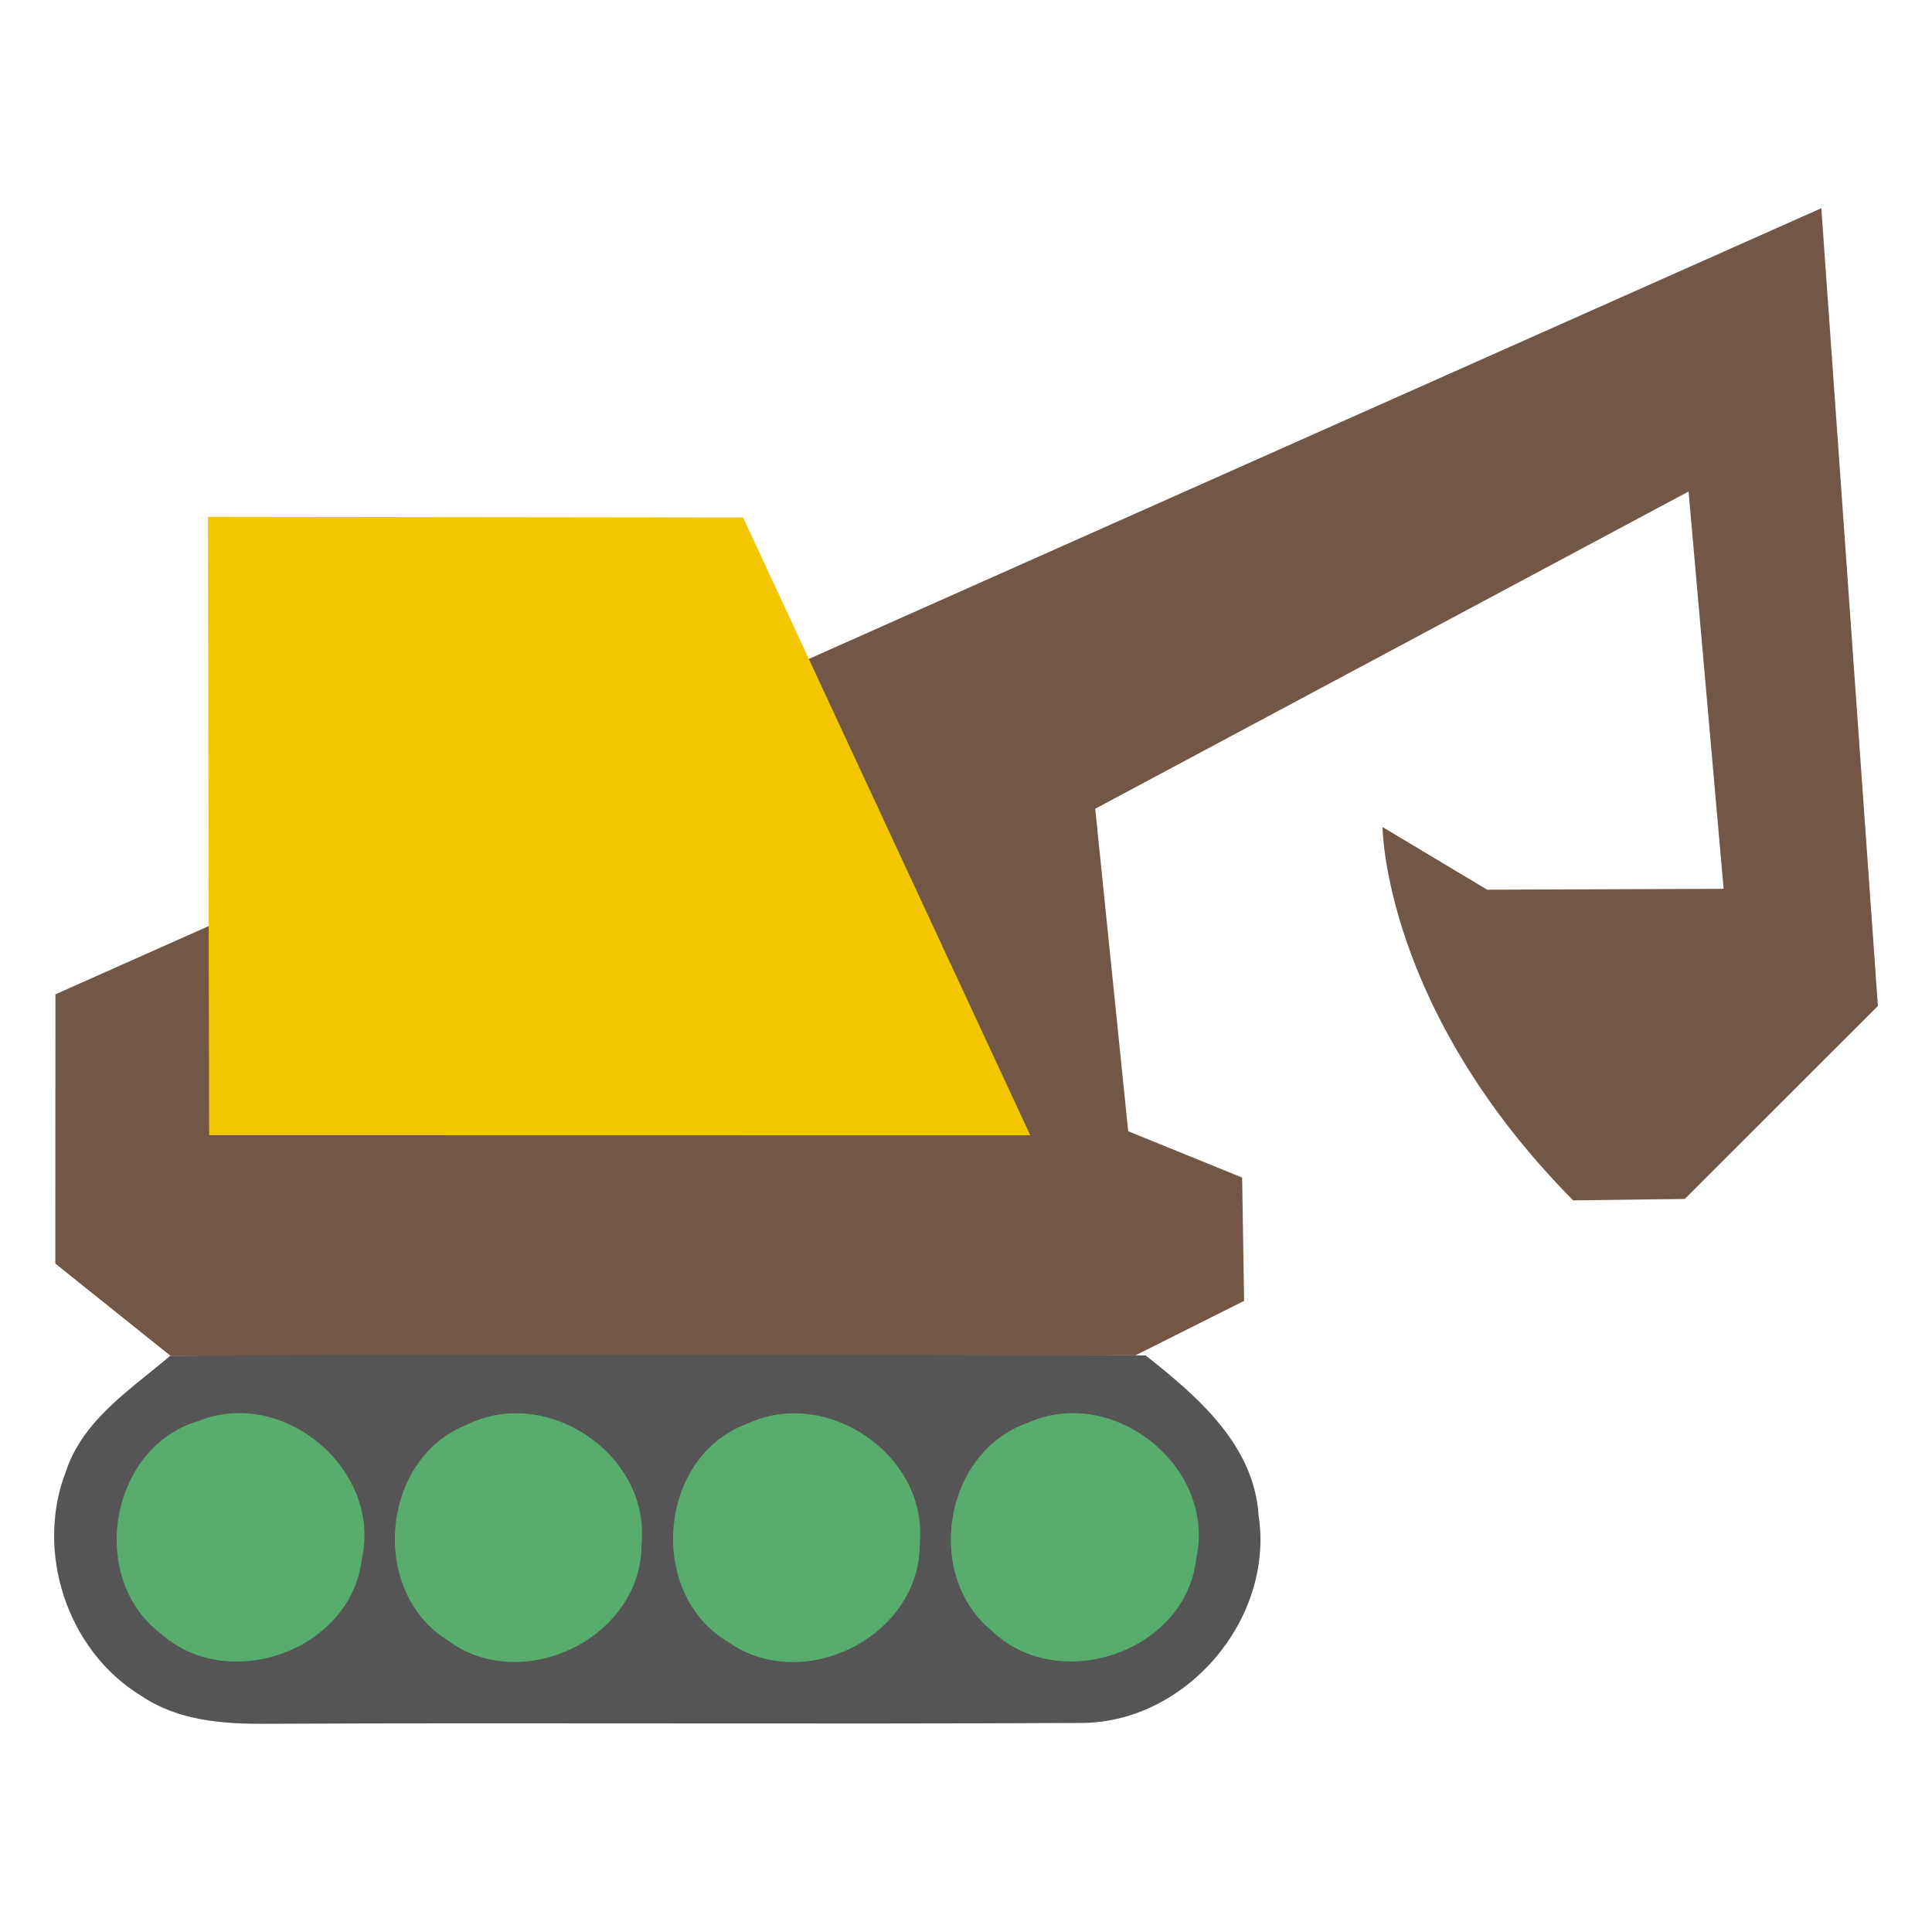 <svg xmlns="http://www.w3.org/2000/svg" width="192" height="192" viewBox="0 0 192 192"><path fill="#735746" d="M108.842 80.373l3.278 32.05 11.322 4.6.196 12.256-10.802 5.42-95.909.028-11.431-9.156.014-26.757 175.492-78.124 5.621 79.283-19.191 19.177s-11.151.148-11.096.141c-18.871-19.082-18.941-37.101-18.941-37.101l10.399 6.227 23.498-.086-3.483-39.486-58.966 31.527z"/><path fill="#f3c600" d="M20.666 51.364l53.18.064 28.543 61.399-81.605-.014-.118-61.45z"/><path fill="#555" d="M16.927 134.726c32.298-.167 64.609-.111 96.921-.028 5.136 4.062 10.789 8.877 11.236 15.939 1.549 10.315-7.244 20.602-17.684 20.588-27.008.139-54.03-.042-81.051.083-4.229.028-8.71-.321-12.311-2.777-7.356-4.466-10.594-14.321-7.481-22.318 1.702-5.137 6.462-8.151 10.37-11.487z"/><path fill="#57ac6e" d="M19.691 141.231c8.445-3.448 18.299 4.815 16.261 13.748-1.089 9.044-13.246 13.385-19.973 7.369-7.286-5.513-5.108-18.494 3.713-21.118zm26.715.349c7.942-3.936 18.201 2.959 17.349 11.822.098 9.323-11.822 15.144-19.262 9.617-7.816-4.858-6.685-18.061 1.912-21.439zm27.831-.084c7.886-3.741 17.963 3.085 17.168 11.836.112 9.254-11.515 15.116-19.01 9.868-8.123-4.76-7.048-18.424 1.843-21.704zm27.915-.098c8.43-3.825 18.717 4.341 16.735 13.441-.977 9.296-13.609 13.636-20.294 7.258-6.811-5.527-4.802-17.824 3.559-20.699z"/></svg>